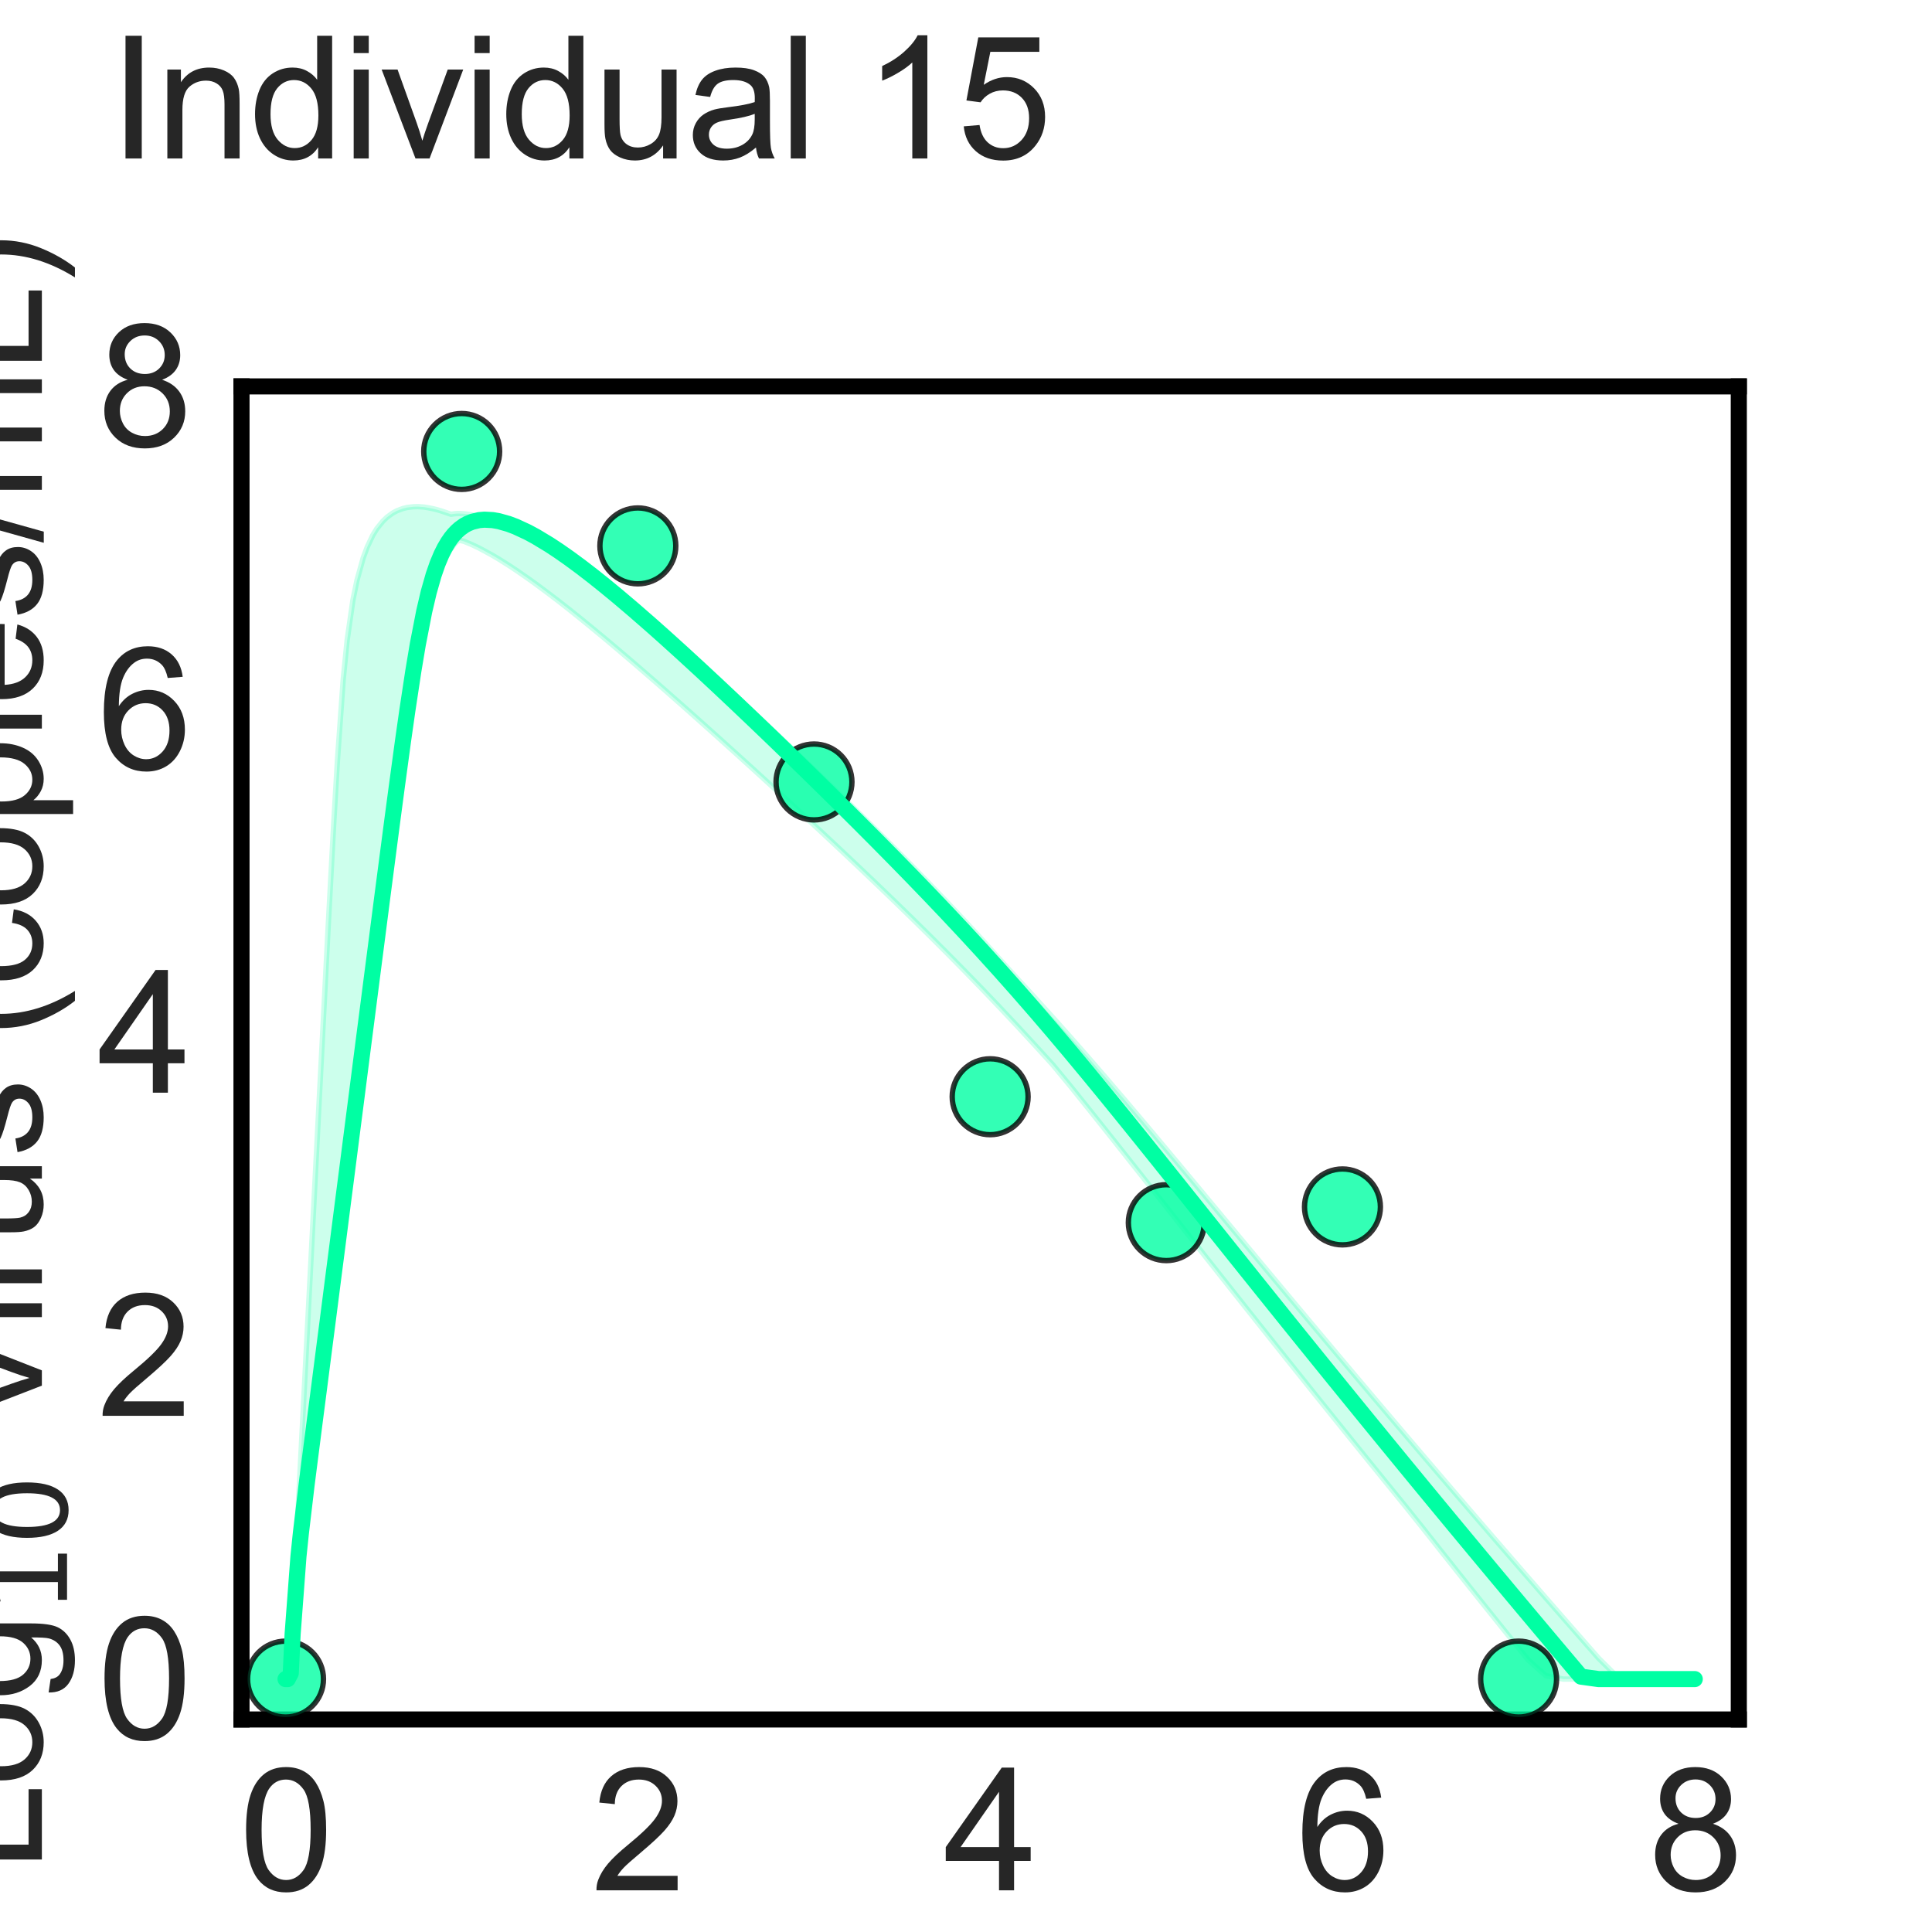 <?xml version="1.0" encoding="utf-8" standalone="no"?>
<!DOCTYPE svg PUBLIC "-//W3C//DTD SVG 1.1//EN"
  "http://www.w3.org/Graphics/SVG/1.1/DTD/svg11.dtd">
<svg xmlns:xlink="http://www.w3.org/1999/xlink" width="360pt" height="360pt" viewBox="0 0 360 360" xmlns="http://www.w3.org/2000/svg" version="1.1">
 <defs>
  <style type="text/css">*{stroke-linejoin: round; stroke-linecap: butt}</style>
 </defs>
 <g id="figure_1">
  <g id="patch_1">
   <path d="M 0 360 
L 360 360 
L 360 0 
L 0 0 
L 0 360 
z
" style="fill: none"/>
  </g>
  <g id="axes_1">
   <g id="patch_2">
    <path d="M 45 320.4 
L 324 320.4 
L 324 72 
L 45 72 
L 45 320.4 
z
" style="fill: none"/>
   </g>
   <g id="matplotlib.axis_1">
    <g id="xtick_1">
     <g id="text_1">
      <!-- 0 -->
      <g style="fill: #262626" transform="translate(44.531 352.232) scale(0.312 -0.312)">
       <defs>
        <path id="ArialMT-30" d="M 266 2259 
Q 266 3072 433 3567 
Q 600 4063 929 4331 
Q 1259 4600 1759 4600 
Q 2128 4600 2406 4451 
Q 2684 4303 2865 4023 
Q 3047 3744 3150 3342 
Q 3253 2941 3253 2259 
Q 3253 1453 3087 958 
Q 2922 463 2592 192 
Q 2263 -78 1759 -78 
Q 1097 -78 719 397 
Q 266 969 266 2259 
z
M 844 2259 
Q 844 1131 1108 757 
Q 1372 384 1759 384 
Q 2147 384 2411 759 
Q 2675 1134 2675 2259 
Q 2675 3391 2411 3762 
Q 2147 4134 1753 4134 
Q 1366 4134 1134 3806 
Q 844 3388 844 2259 
z
" transform="scale(0.016)"/>
       </defs>
       <use xlink:href="#ArialMT-30"/>
      </g>
     </g>
    </g>
    <g id="xtick_2">
     <g id="text_2">
      <!-- 2 -->
      <g style="fill: #262626" transform="translate(110.178 352.232) scale(0.312 -0.312)">
       <defs>
        <path id="ArialMT-32" d="M 3222 541 
L 3222 0 
L 194 0 
Q 188 203 259 391 
Q 375 700 629 1000 
Q 884 1300 1366 1694 
Q 2113 2306 2375 2664 
Q 2638 3022 2638 3341 
Q 2638 3675 2398 3904 
Q 2159 4134 1775 4134 
Q 1369 4134 1125 3890 
Q 881 3647 878 3216 
L 300 3275 
Q 359 3922 746 4261 
Q 1134 4600 1788 4600 
Q 2447 4600 2831 4234 
Q 3216 3869 3216 3328 
Q 3216 3053 3103 2787 
Q 2991 2522 2730 2228 
Q 2469 1934 1863 1422 
Q 1356 997 1212 845 
Q 1069 694 975 541 
L 3222 541 
z
" transform="scale(0.016)"/>
       </defs>
       <use xlink:href="#ArialMT-32"/>
      </g>
     </g>
    </g>
    <g id="xtick_3">
     <g id="text_3">
      <!-- 4 -->
      <g style="fill: #262626" transform="translate(175.825 352.232) scale(0.312 -0.312)">
       <defs>
        <path id="ArialMT-34" d="M 2069 0 
L 2069 1097 
L 81 1097 
L 81 1613 
L 2172 4581 
L 2631 4581 
L 2631 1613 
L 3250 1613 
L 3250 1097 
L 2631 1097 
L 2631 0 
L 2069 0 
z
M 2069 1613 
L 2069 3678 
L 634 1613 
L 2069 1613 
z
" transform="scale(0.016)"/>
       </defs>
       <use xlink:href="#ArialMT-34"/>
      </g>
     </g>
    </g>
    <g id="xtick_4">
     <g id="text_4">
      <!-- 6 -->
      <g style="fill: #262626" transform="translate(241.472 352.232) scale(0.312 -0.312)">
       <defs>
        <path id="ArialMT-36" d="M 3184 3459 
L 2625 3416 
Q 2550 3747 2413 3897 
Q 2184 4138 1850 4138 
Q 1581 4138 1378 3988 
Q 1113 3794 959 3422 
Q 806 3050 800 2363 
Q 1003 2672 1297 2822 
Q 1591 2972 1913 2972 
Q 2475 2972 2870 2558 
Q 3266 2144 3266 1488 
Q 3266 1056 3080 686 
Q 2894 316 2569 119 
Q 2244 -78 1831 -78 
Q 1128 -78 684 439 
Q 241 956 241 2144 
Q 241 3472 731 4075 
Q 1159 4600 1884 4600 
Q 2425 4600 2770 4297 
Q 3116 3994 3184 3459 
z
M 888 1484 
Q 888 1194 1011 928 
Q 1134 663 1356 523 
Q 1578 384 1822 384 
Q 2178 384 2434 671 
Q 2691 959 2691 1453 
Q 2691 1928 2437 2201 
Q 2184 2475 1800 2475 
Q 1419 2475 1153 2201 
Q 888 1928 888 1484 
z
" transform="scale(0.016)"/>
       </defs>
       <use xlink:href="#ArialMT-36"/>
      </g>
     </g>
    </g>
    <g id="xtick_5">
     <g id="text_5">
      <!-- 8 -->
      <g style="fill: #262626" transform="translate(307.119 352.232) scale(0.312 -0.312)">
       <defs>
        <path id="ArialMT-38" d="M 1131 2484 
Q 781 2613 612 2850 
Q 444 3088 444 3419 
Q 444 3919 803 4259 
Q 1163 4600 1759 4600 
Q 2359 4600 2725 4251 
Q 3091 3903 3091 3403 
Q 3091 3084 2923 2848 
Q 2756 2613 2416 2484 
Q 2838 2347 3058 2040 
Q 3278 1734 3278 1309 
Q 3278 722 2862 322 
Q 2447 -78 1769 -78 
Q 1091 -78 675 323 
Q 259 725 259 1325 
Q 259 1772 486 2073 
Q 713 2375 1131 2484 
z
M 1019 3438 
Q 1019 3113 1228 2906 
Q 1438 2700 1772 2700 
Q 2097 2700 2305 2904 
Q 2513 3109 2513 3406 
Q 2513 3716 2298 3927 
Q 2084 4138 1766 4138 
Q 1444 4138 1231 3931 
Q 1019 3725 1019 3438 
z
M 838 1322 
Q 838 1081 952 856 
Q 1066 631 1291 507 
Q 1516 384 1775 384 
Q 2178 384 2440 643 
Q 2703 903 2703 1303 
Q 2703 1709 2433 1975 
Q 2163 2241 1756 2241 
Q 1359 2241 1098 1978 
Q 838 1716 838 1322 
z
" transform="scale(0.016)"/>
       </defs>
       <use xlink:href="#ArialMT-38"/>
      </g>
     </g>
    </g>
    <g id="text_6">
     <!-- Time (d) -->
     <g style="fill: #262626" transform="translate(131.813 383.253) scale(0.286 -0.286)">
      <defs>
       <path id="ArialMT-54" d="M 1659 0 
L 1659 4041 
L 150 4041 
L 150 4581 
L 3781 4581 
L 3781 4041 
L 2266 4041 
L 2266 0 
L 1659 0 
z
" transform="scale(0.016)"/>
       <path id="ArialMT-69" d="M 425 3934 
L 425 4581 
L 988 4581 
L 988 3934 
L 425 3934 
z
M 425 0 
L 425 3319 
L 988 3319 
L 988 0 
L 425 0 
z
" transform="scale(0.016)"/>
       <path id="ArialMT-6d" d="M 422 0 
L 422 3319 
L 925 3319 
L 925 2853 
Q 1081 3097 1340 3245 
Q 1600 3394 1931 3394 
Q 2300 3394 2536 3241 
Q 2772 3088 2869 2813 
Q 3263 3394 3894 3394 
Q 4388 3394 4653 3120 
Q 4919 2847 4919 2278 
L 4919 0 
L 4359 0 
L 4359 2091 
Q 4359 2428 4304 2576 
Q 4250 2725 4106 2815 
Q 3963 2906 3769 2906 
Q 3419 2906 3187 2673 
Q 2956 2441 2956 1928 
L 2956 0 
L 2394 0 
L 2394 2156 
Q 2394 2531 2256 2718 
Q 2119 2906 1806 2906 
Q 1569 2906 1367 2781 
Q 1166 2656 1075 2415 
Q 984 2175 984 1722 
L 984 0 
L 422 0 
z
" transform="scale(0.016)"/>
       <path id="ArialMT-65" d="M 2694 1069 
L 3275 997 
Q 3138 488 2766 206 
Q 2394 -75 1816 -75 
Q 1088 -75 661 373 
Q 234 822 234 1631 
Q 234 2469 665 2931 
Q 1097 3394 1784 3394 
Q 2450 3394 2872 2941 
Q 3294 2488 3294 1666 
Q 3294 1616 3291 1516 
L 816 1516 
Q 847 969 1125 678 
Q 1403 388 1819 388 
Q 2128 388 2347 550 
Q 2566 713 2694 1069 
z
M 847 1978 
L 2700 1978 
Q 2663 2397 2488 2606 
Q 2219 2931 1791 2931 
Q 1403 2931 1139 2672 
Q 875 2413 847 1978 
z
" transform="scale(0.016)"/>
       <path id="ArialMT-20" transform="scale(0.016)"/>
       <path id="ArialMT-28" d="M 1497 -1347 
Q 1031 -759 709 28 
Q 388 816 388 1659 
Q 388 2403 628 3084 
Q 909 3875 1497 4659 
L 1900 4659 
Q 1522 4009 1400 3731 
Q 1209 3300 1100 2831 
Q 966 2247 966 1656 
Q 966 153 1900 -1347 
L 1497 -1347 
z
" transform="scale(0.016)"/>
       <path id="ArialMT-64" d="M 2575 0 
L 2575 419 
Q 2259 -75 1647 -75 
Q 1250 -75 917 144 
Q 584 363 401 755 
Q 219 1147 219 1656 
Q 219 2153 384 2558 
Q 550 2963 881 3178 
Q 1213 3394 1622 3394 
Q 1922 3394 2156 3267 
Q 2391 3141 2538 2938 
L 2538 4581 
L 3097 4581 
L 3097 0 
L 2575 0 
z
M 797 1656 
Q 797 1019 1065 703 
Q 1334 388 1700 388 
Q 2069 388 2326 689 
Q 2584 991 2584 1609 
Q 2584 2291 2321 2609 
Q 2059 2928 1675 2928 
Q 1300 2928 1048 2622 
Q 797 2316 797 1656 
z
" transform="scale(0.016)"/>
       <path id="ArialMT-29" d="M 791 -1347 
L 388 -1347 
Q 1322 153 1322 1656 
Q 1322 2244 1188 2822 
Q 1081 3291 891 3722 
Q 769 4003 388 4659 
L 791 4659 
Q 1378 3875 1659 3084 
Q 1900 2403 1900 1659 
Q 1900 816 1576 28 
Q 1253 -759 791 -1347 
z
" transform="scale(0.016)"/>
      </defs>
      <use xlink:href="#ArialMT-54"/>
      <use xlink:href="#ArialMT-69" transform="translate(57.334 0)"/>
      <use xlink:href="#ArialMT-6d" transform="translate(79.551 0)"/>
      <use xlink:href="#ArialMT-65" transform="translate(162.852 0)"/>
      <use xlink:href="#ArialMT-20" transform="translate(218.467 0)"/>
      <use xlink:href="#ArialMT-28" transform="translate(246.25 0)"/>
      <use xlink:href="#ArialMT-64" transform="translate(279.551 0)"/>
      <use xlink:href="#ArialMT-29" transform="translate(335.166 0)"/>
     </g>
    </g>
   </g>
   <g id="matplotlib.axis_2">
    <g id="ytick_1">
     <g id="text_7">
      <!-- 0 -->
      <g style="fill: #262626" transform="translate(18.15 324.039) scale(0.312 -0.312)">
       <use xlink:href="#ArialMT-30"/>
      </g>
     </g>
    </g>
    <g id="ytick_2">
     <g id="text_8">
      <!-- 2 -->
      <g style="fill: #262626" transform="translate(18.15 263.821) scale(0.312 -0.312)">
       <use xlink:href="#ArialMT-32"/>
      </g>
     </g>
    </g>
    <g id="ytick_3">
     <g id="text_9">
      <!-- 4 -->
      <g style="fill: #262626" transform="translate(18.15 203.603) scale(0.312 -0.312)">
       <use xlink:href="#ArialMT-34"/>
      </g>
     </g>
    </g>
    <g id="ytick_4">
     <g id="text_10">
      <!-- 6 -->
      <g style="fill: #262626" transform="translate(18.15 143.384) scale(0.312 -0.312)">
       <use xlink:href="#ArialMT-36"/>
      </g>
     </g>
    </g>
    <g id="ytick_5">
     <g id="text_11">
      <!-- 8 -->
      <g style="fill: #262626" transform="translate(18.15 83.166) scale(0.312 -0.312)">
       <use xlink:href="#ArialMT-38"/>
      </g>
     </g>
    </g>
    <g id="text_12">
     <!-- Log$_{10}$ Virus (copies/mL) -->
     <g style="fill: #262626" transform="translate(7.858 348.638) rotate(-90) scale(0.286 -0.286)">
      <defs>
       <path id="ArialMT-4c" d="M 469 0 
L 469 4581 
L 1075 4581 
L 1075 541 
L 3331 541 
L 3331 0 
L 469 0 
z
" transform="scale(0.016)"/>
       <path id="ArialMT-6f" d="M 213 1659 
Q 213 2581 725 3025 
Q 1153 3394 1769 3394 
Q 2453 3394 2887 2945 
Q 3322 2497 3322 1706 
Q 3322 1066 3130 698 
Q 2938 331 2570 128 
Q 2203 -75 1769 -75 
Q 1072 -75 642 372 
Q 213 819 213 1659 
z
M 791 1659 
Q 791 1022 1069 705 
Q 1347 388 1769 388 
Q 2188 388 2466 706 
Q 2744 1025 2744 1678 
Q 2744 2294 2464 2611 
Q 2184 2928 1769 2928 
Q 1347 2928 1069 2612 
Q 791 2297 791 1659 
z
" transform="scale(0.016)"/>
       <path id="ArialMT-67" d="M 319 -275 
L 866 -356 
Q 900 -609 1056 -725 
Q 1266 -881 1628 -881 
Q 2019 -881 2231 -725 
Q 2444 -569 2519 -288 
Q 2563 -116 2559 434 
Q 2191 0 1641 0 
Q 956 0 581 494 
Q 206 988 206 1678 
Q 206 2153 378 2554 
Q 550 2956 876 3175 
Q 1203 3394 1644 3394 
Q 2231 3394 2613 2919 
L 2613 3319 
L 3131 3319 
L 3131 450 
Q 3131 -325 2973 -648 
Q 2816 -972 2473 -1159 
Q 2131 -1347 1631 -1347 
Q 1038 -1347 672 -1080 
Q 306 -813 319 -275 
z
M 784 1719 
Q 784 1066 1043 766 
Q 1303 466 1694 466 
Q 2081 466 2343 764 
Q 2606 1063 2606 1700 
Q 2606 2309 2336 2618 
Q 2066 2928 1684 2928 
Q 1309 2928 1046 2623 
Q 784 2319 784 1719 
z
" transform="scale(0.016)"/>
       <path id="DejaVuSans-31" d="M 794 531 
L 1825 531 
L 1825 4091 
L 703 3866 
L 703 4441 
L 1819 4666 
L 2450 4666 
L 2450 531 
L 3481 531 
L 3481 0 
L 794 0 
L 794 531 
z
" transform="scale(0.016)"/>
       <path id="DejaVuSans-30" d="M 2034 4250 
Q 1547 4250 1301 3770 
Q 1056 3291 1056 2328 
Q 1056 1369 1301 889 
Q 1547 409 2034 409 
Q 2525 409 2770 889 
Q 3016 1369 3016 2328 
Q 3016 3291 2770 3770 
Q 2525 4250 2034 4250 
z
M 2034 4750 
Q 2819 4750 3233 4129 
Q 3647 3509 3647 2328 
Q 3647 1150 3233 529 
Q 2819 -91 2034 -91 
Q 1250 -91 836 529 
Q 422 1150 422 2328 
Q 422 3509 836 4129 
Q 1250 4750 2034 4750 
z
" transform="scale(0.016)"/>
       <path id="ArialMT-56" d="M 1803 0 
L 28 4581 
L 684 4581 
L 1875 1253 
Q 2019 853 2116 503 
Q 2222 878 2363 1253 
L 3600 4581 
L 4219 4581 
L 2425 0 
L 1803 0 
z
" transform="scale(0.016)"/>
       <path id="ArialMT-72" d="M 416 0 
L 416 3319 
L 922 3319 
L 922 2816 
Q 1116 3169 1280 3281 
Q 1444 3394 1641 3394 
Q 1925 3394 2219 3213 
L 2025 2691 
Q 1819 2813 1613 2813 
Q 1428 2813 1281 2702 
Q 1134 2591 1072 2394 
Q 978 2094 978 1738 
L 978 0 
L 416 0 
z
" transform="scale(0.016)"/>
       <path id="ArialMT-75" d="M 2597 0 
L 2597 488 
Q 2209 -75 1544 -75 
Q 1250 -75 995 37 
Q 741 150 617 320 
Q 494 491 444 738 
Q 409 903 409 1263 
L 409 3319 
L 972 3319 
L 972 1478 
Q 972 1038 1006 884 
Q 1059 663 1231 536 
Q 1403 409 1656 409 
Q 1909 409 2131 539 
Q 2353 669 2445 892 
Q 2538 1116 2538 1541 
L 2538 3319 
L 3100 3319 
L 3100 0 
L 2597 0 
z
" transform="scale(0.016)"/>
       <path id="ArialMT-73" d="M 197 991 
L 753 1078 
Q 800 744 1014 566 
Q 1228 388 1613 388 
Q 2000 388 2187 545 
Q 2375 703 2375 916 
Q 2375 1106 2209 1216 
Q 2094 1291 1634 1406 
Q 1016 1563 777 1677 
Q 538 1791 414 1992 
Q 291 2194 291 2438 
Q 291 2659 392 2848 
Q 494 3038 669 3163 
Q 800 3259 1026 3326 
Q 1253 3394 1513 3394 
Q 1903 3394 2198 3281 
Q 2494 3169 2634 2976 
Q 2775 2784 2828 2463 
L 2278 2388 
Q 2241 2644 2061 2787 
Q 1881 2931 1553 2931 
Q 1166 2931 1000 2803 
Q 834 2675 834 2503 
Q 834 2394 903 2306 
Q 972 2216 1119 2156 
Q 1203 2125 1616 2013 
Q 2213 1853 2448 1751 
Q 2684 1650 2818 1456 
Q 2953 1263 2953 975 
Q 2953 694 2789 445 
Q 2625 197 2315 61 
Q 2006 -75 1616 -75 
Q 969 -75 630 194 
Q 291 463 197 991 
z
" transform="scale(0.016)"/>
       <path id="ArialMT-63" d="M 2588 1216 
L 3141 1144 
Q 3050 572 2676 248 
Q 2303 -75 1759 -75 
Q 1078 -75 664 370 
Q 250 816 250 1647 
Q 250 2184 428 2587 
Q 606 2991 970 3192 
Q 1334 3394 1763 3394 
Q 2303 3394 2647 3120 
Q 2991 2847 3088 2344 
L 2541 2259 
Q 2463 2594 2264 2762 
Q 2066 2931 1784 2931 
Q 1359 2931 1093 2626 
Q 828 2322 828 1663 
Q 828 994 1084 691 
Q 1341 388 1753 388 
Q 2084 388 2306 591 
Q 2528 794 2588 1216 
z
" transform="scale(0.016)"/>
       <path id="ArialMT-70" d="M 422 -1272 
L 422 3319 
L 934 3319 
L 934 2888 
Q 1116 3141 1344 3267 
Q 1572 3394 1897 3394 
Q 2322 3394 2647 3175 
Q 2972 2956 3137 2557 
Q 3303 2159 3303 1684 
Q 3303 1175 3120 767 
Q 2938 359 2589 142 
Q 2241 -75 1856 -75 
Q 1575 -75 1351 44 
Q 1128 163 984 344 
L 984 -1272 
L 422 -1272 
z
M 931 1641 
Q 931 1000 1190 694 
Q 1450 388 1819 388 
Q 2194 388 2461 705 
Q 2728 1022 2728 1688 
Q 2728 2322 2467 2637 
Q 2206 2953 1844 2953 
Q 1484 2953 1207 2617 
Q 931 2281 931 1641 
z
" transform="scale(0.016)"/>
       <path id="ArialMT-2f" d="M 0 -78 
L 1328 4659 
L 1778 4659 
L 453 -78 
L 0 -78 
z
" transform="scale(0.016)"/>
      </defs>
      <use xlink:href="#ArialMT-4c" transform="translate(0 0.203)"/>
      <use xlink:href="#ArialMT-6f" transform="translate(55.615 0.203)"/>
      <use xlink:href="#ArialMT-67" transform="translate(111.23 0.203)"/>
      <use xlink:href="#DejaVuSans-31" transform="translate(167.803 -16.203) scale(0.7)"/>
      <use xlink:href="#DejaVuSans-30" transform="translate(212.339 -16.203) scale(0.7)"/>
      <use xlink:href="#ArialMT-20" transform="translate(259.609 0.203)"/>
      <use xlink:href="#ArialMT-56" transform="translate(287.393 0.203)"/>
      <use xlink:href="#ArialMT-69" transform="translate(354.092 0.203)"/>
      <use xlink:href="#ArialMT-72" transform="translate(376.309 0.203)"/>
      <use xlink:href="#ArialMT-75" transform="translate(409.609 0.203)"/>
      <use xlink:href="#ArialMT-73" transform="translate(465.225 0.203)"/>
      <use xlink:href="#ArialMT-20" transform="translate(515.225 0.203)"/>
      <use xlink:href="#ArialMT-28" transform="translate(543.008 0.203)"/>
      <use xlink:href="#ArialMT-63" transform="translate(576.309 0.203)"/>
      <use xlink:href="#ArialMT-6f" transform="translate(626.309 0.203)"/>
      <use xlink:href="#ArialMT-70" transform="translate(681.924 0.203)"/>
      <use xlink:href="#ArialMT-69" transform="translate(737.539 0.203)"/>
      <use xlink:href="#ArialMT-65" transform="translate(759.756 0.203)"/>
      <use xlink:href="#ArialMT-73" transform="translate(815.371 0.203)"/>
      <use xlink:href="#ArialMT-2f" transform="translate(865.371 0.203)"/>
      <use xlink:href="#ArialMT-6d" transform="translate(893.154 0.203)"/>
      <use xlink:href="#ArialMT-4c" transform="translate(976.455 0.203)"/>
      <use xlink:href="#ArialMT-29" transform="translate(1032.07 0.203)"/>
     </g>
    </g>
   </g>
   <g id="patch_3">
    <path d="M 45 320.4 
L 45 72 
" style="fill: none; stroke: #000000; stroke-width: 3; stroke-linejoin: miter; stroke-linecap: square"/>
   </g>
   <g id="patch_4">
    <path d="M 324 320.4 
L 324 72 
" style="fill: none; stroke: #000000; stroke-width: 3; stroke-linejoin: miter; stroke-linecap: square"/>
   </g>
   <g id="patch_5">
    <path d="M 45 320.4 
L 324 320.4 
" style="fill: none; stroke: #000000; stroke-width: 3; stroke-linejoin: miter; stroke-linecap: square"/>
   </g>
   <g id="patch_6">
    <path d="M 45 72 
L 324 72 
" style="fill: none; stroke: #000000; stroke-width: 3; stroke-linejoin: miter; stroke-linecap: square"/>
   </g>
   <g id="FillBetweenPolyCollection_1">
    <defs>
     <path id="m581ef1fee0" d="M 53.206 -47.127 
L 53.206 -47.127 
L 53.206 -47.127 
L 53.21 -47.127 
L 53.246 -47.127 
L 53.474 -47.127 
L 53.615 -47.127 
L 54.181 -47.127 
L 54.527 -51.477 
L 55.617 -67.349 
L 56.068 -72.525 
L 57.128 -81.499 
L 57.665 -85.692 
L 58.75 -94.083 
L 59.354 -98.701 
L 60.434 -107.039 
L 61.094 -112.097 
L 62.174 -120.456 
L 62.876 -125.846 
L 63.952 -134.169 
L 64.686 -139.806 
L 65.757 -148.091 
L 66.513 -153.904 
L 67.69 -163.029 
L 68.432 -168.723 
L 69.451 -176.582 
L 70.223 -182.493 
L 71.337 -191.063 
L 72.105 -196.913 
L 73.159 -204.907 
L 73.95 -210.815 
L 75.104 -219.264 
L 75.907 -224.907 
L 77.018 -232.254 
L 77.848 -237.272 
L 79.041 -243.513 
L 79.89 -247.255 
L 80.8 -250.552 
L 81.529 -252.74 
L 82.257 -254.55 
L 82.874 -255.842 
L 83.49 -256.934 
L 84.04 -257.767 
L 84.59 -258.481 
L 85.14 -259.09 
L 85.691 -259.322 
L 86.497 -259.118 
L 87.106 -258.864 
L 87.976 -258.501 
L 89.251 -257.893 
L 90.267 -257.347 
L 91.8 -256.508 
L 92.955 -255.823 
L 94.781 -254.672 
L 96.099 -253.803 
L 98.293 -252.289 
L 99.821 -251.197 
L 102.354 -249.309 
L 104.088 -247.984 
L 106.029 -246.467 
L 108.226 -244.708 
L 110.423 -242.91 
L 112.62 -241.094 
L 115.147 -238.968 
L 117.993 -236.543 
L 121.276 -233.706 
L 123.91 -231.406 
L 127.192 -228.512 
L 130.474 -225.594 
L 133.757 -222.653 
L 137.039 -219.692 
L 140.321 -216.713 
L 143.604 -213.716 
L 146.886 -210.701 
L 150.168 -207.668 
L 153.451 -204.616 
L 156.733 -201.541 
L 160.016 -198.443 
L 163.298 -195.316 
L 166.58 -192.159 
L 169.863 -188.965 
L 173.145 -185.731 
L 176.427 -182.452 
L 179.71 -179.124 
L 182.992 -175.742 
L 186.274 -172.304 
L 189.557 -168.809 
L 192.839 -165.258 
L 196.121 -161.656 
L 199.404 -157.685 
L 202.686 -153.599 
L 205.968 -149.482 
L 209.251 -145.342 
L 212.533 -141.187 
L 215.816 -137.024 
L 219.098 -132.859 
L 222.38 -128.696 
L 225.663 -124.537 
L 228.945 -120.385 
L 232.227 -116.243 
L 235.51 -112.111 
L 238.792 -107.989 
L 242.074 -103.88 
L 245.357 -99.782 
L 248.639 -95.697 
L 251.921 -91.623 
L 255.204 -87.562 
L 258.486 -83.513 
L 261.768 -79.477 
L 265.051 -75.371 
L 268.333 -71.219 
L 271.616 -67.083 
L 274.898 -62.964 
L 278.18 -58.862 
L 281.463 -54.776 
L 284.745 -50.706 
L 288.027 -47.768 
L 291.31 -47.127 
L 294.592 -47.127 
L 297.874 -47.127 
L 301.157 -47.127 
L 304.439 -47.127 
L 307.721 -47.127 
L 311.004 -47.127 
L 314.286 -47.127 
L 315.794 -47.127 
L 315.794 -47.127 
L 315.794 -47.127 
L 314.286 -47.127 
L 311.004 -47.127 
L 307.721 -47.127 
L 304.439 -47.127 
L 301.157 -47.752 
L 297.874 -51.01 
L 294.592 -54.75 
L 291.31 -58.501 
L 288.027 -62.262 
L 284.745 -66.034 
L 281.463 -69.817 
L 278.18 -73.611 
L 274.898 -77.416 
L 271.616 -81.233 
L 268.333 -85.062 
L 265.051 -88.902 
L 261.768 -92.754 
L 258.486 -96.618 
L 255.204 -100.494 
L 251.921 -104.382 
L 248.639 -108.28 
L 245.357 -112.191 
L 242.074 -116.111 
L 238.792 -120.041 
L 235.51 -123.98 
L 232.227 -127.925 
L 228.945 -131.875 
L 225.663 -135.826 
L 222.38 -139.774 
L 219.098 -143.714 
L 215.816 -147.641 
L 212.533 -151.545 
L 209.251 -155.421 
L 205.968 -159.258 
L 202.686 -163.05 
L 199.404 -166.787 
L 196.121 -170.466 
L 192.839 -174.082 
L 189.557 -177.634 
L 186.274 -181.246 
L 182.992 -184.89 
L 179.71 -188.45 
L 176.427 -191.934 
L 173.145 -195.352 
L 169.863 -198.713 
L 166.58 -202.024 
L 163.298 -205.292 
L 160.016 -208.524 
L 156.733 -211.723 
L 153.451 -214.894 
L 150.168 -218.039 
L 146.886 -221.16 
L 143.604 -224.256 
L 140.321 -227.328 
L 137.039 -230.373 
L 133.757 -233.389 
L 130.474 -236.372 
L 127.192 -239.316 
L 123.91 -242.213 
L 121.276 -244.497 
L 117.993 -247.282 
L 115.147 -249.632 
L 112.62 -251.661 
L 110.423 -253.365 
L 108.226 -255.006 
L 106.029 -256.573 
L 104.088 -257.877 
L 102.354 -258.969 
L 99.821 -260.43 
L 98.293 -261.204 
L 96.099 -262.148 
L 94.781 -262.604 
L 92.955 -263.045 
L 91.8 -263.208 
L 90.267 -263.357 
L 89.251 -263.697 
L 87.976 -264.029 
L 87.106 -264.19 
L 86.497 -264.263 
L 85.691 -264.306 
L 85.14 -264.302 
L 84.59 -264.254 
L 84.04 -264.169 
L 83.49 -264.359 
L 82.874 -264.57 
L 82.257 -264.775 
L 81.529 -264.998 
L 80.8 -265.181 
L 79.89 -265.371 
L 79.041 -265.511 
L 77.848 -265.598 
L 77.018 -265.571 
L 75.907 -265.441 
L 75.104 -265.251 
L 73.95 -264.821 
L 73.159 -264.389 
L 72.105 -263.62 
L 71.337 -262.876 
L 70.223 -261.498 
L 69.451 -260.238 
L 68.432 -258.076 
L 67.69 -256.089 
L 66.513 -251.853 
L 65.757 -248.157 
L 64.686 -240.705 
L 63.952 -233.39 
L 62.876 -218.283 
L 62.174 -206.369 
L 61.094 -186.24 
L 60.434 -173.457 
L 59.354 -152.585 
L 58.75 -140.857 
L 57.665 -119.805 
L 57.128 -109.432 
L 56.068 -88.875 
L 55.617 -80.199 
L 54.527 -57.904 
L 54.181 -49.608 
L 53.615 -47.133 
L 53.474 -47.127 
L 53.246 -47.127 
L 53.21 -47.127 
L 53.206 -47.127 
L 53.206 -47.127 
z
" style="stroke: #00ffa3; stroke-opacity: 0.2"/>
    </defs>
    <g clip-path="url(#p00f1e90c35)">
     <use xlink:href="#m581ef1fee0" x="0" y="360" style="fill: #00ffa3; fill-opacity: 0.2; stroke: #00ffa3; stroke-opacity: 0.2"/>
    </g>
   </g>
   <g id="PathCollection_1">
    <defs>
     <path id="m8f4c588d41" d="M 0 7.071 
C 1.875 7.071 3.674 6.326 5 5 
C 6.326 3.674 7.071 1.875 7.071 0 
C 7.071 -1.875 6.326 -3.674 5 -5 
C 3.674 -6.326 1.875 -7.071 0 -7.071 
C -1.875 -7.071 -3.674 -6.326 -5 -5 
C -6.326 -3.674 -7.071 -1.875 -7.071 0 
C -7.071 1.875 -6.326 3.674 -5 5 
C -3.674 6.326 -1.875 7.071 0 7.071 
z
" style="stroke: #000000; stroke-opacity: 0.8"/>
    </defs>
    <g clip-path="url(#p00f1e90c35)">
     <use xlink:href="#m8f4c588d41" x="53.206" y="312.873" style="fill: #00ffa3; fill-opacity: 0.8; stroke: #000000; stroke-opacity: 0.8"/>
     <use xlink:href="#m8f4c588d41" x="86.029" y="84.122" style="fill: #00ffa3; fill-opacity: 0.8; stroke: #000000; stroke-opacity: 0.8"/>
     <use xlink:href="#m8f4c588d41" x="118.853" y="101.718" style="fill: #00ffa3; fill-opacity: 0.8; stroke: #000000; stroke-opacity: 0.8"/>
     <use xlink:href="#m8f4c588d41" x="151.676" y="145.709" style="fill: #00ffa3; fill-opacity: 0.8; stroke: #000000; stroke-opacity: 0.8"/>
     <use xlink:href="#m8f4c588d41" x="184.5" y="204.363" style="fill: #00ffa3; fill-opacity: 0.8; stroke: #000000; stroke-opacity: 0.8"/>
     <use xlink:href="#m8f4c588d41" x="217.324" y="227.824" style="fill: #00ffa3; fill-opacity: 0.8; stroke: #000000; stroke-opacity: 0.8"/>
     <use xlink:href="#m8f4c588d41" x="250.147" y="224.892" style="fill: #00ffa3; fill-opacity: 0.8; stroke: #000000; stroke-opacity: 0.8"/>
     <use xlink:href="#m8f4c588d41" x="282.971" y="312.873" style="fill: #00ffa3; fill-opacity: 0.8; stroke: #000000; stroke-opacity: 0.8"/>
    </g>
   </g>
   <g id="line2d_1">
    <path d="M 53.206 312.873 
L 53.206 312.873 
L 53.21 312.873 
L 53.246 312.873 
L 53.474 312.873 
L 53.615 312.873 
L 54.181 311.788 
L 54.527 304.467 
L 55.617 289.981 
L 56.068 285.655 
L 57.128 276.691 
L 57.665 272.488 
L 58.75 264.037 
L 59.354 259.392 
L 60.434 250.99 
L 61.094 245.9 
L 62.174 237.476 
L 62.876 232.052 
L 63.952 223.664 
L 64.686 217.993 
L 65.757 209.644 
L 66.513 203.794 
L 67.69 194.596 
L 68.432 188.871 
L 69.451 180.951 
L 70.223 175.004 
L 71.337 166.367 
L 72.105 160.488 
L 73.159 152.439 
L 73.95 146.507 
L 75.104 138.019 
L 75.907 132.384 
L 77.018 125.053 
L 77.848 120.099 
L 79.041 113.952 
L 79.89 110.333 
L 80.8 107.143 
L 81.529 105.052 
L 82.257 103.318 
L 82.874 102.087 
L 83.49 101.045 
L 84.04 100.253 
L 84.59 99.575 
L 85.14 98.997 
L 85.691 98.507 
L 86.497 97.929 
L 87.106 97.59 
L 87.976 97.228 
L 89.251 96.92 
L 90.267 96.833 
L 91.8 96.914 
L 92.955 97.117 
L 94.781 97.635 
L 96.099 98.135 
L 98.293 99.152 
L 99.821 99.976 
L 102.354 101.504 
L 104.088 102.648 
L 106.029 104.005 
L 108.226 105.624 
L 110.423 107.317 
L 112.62 109.072 
L 115.147 111.154 
L 117.993 113.569 
L 121.276 116.43 
L 123.91 118.773 
L 127.192 121.745 
L 130.474 124.763 
L 133.757 127.821 
L 137.039 130.912 
L 140.321 134.032 
L 143.604 137.178 
L 146.886 140.349 
L 150.168 143.542 
L 153.451 146.759 
L 156.733 149.999 
L 160.016 153.265 
L 163.298 156.559 
L 166.58 159.885 
L 169.863 163.247 
L 173.145 166.65 
L 176.427 170.101 
L 179.71 173.604 
L 182.992 177.167 
L 186.274 180.793 
L 189.557 184.487 
L 192.839 188.25 
L 196.121 192.08 
L 199.404 195.973 
L 202.686 199.922 
L 205.968 203.92 
L 209.251 207.955 
L 212.533 212.02 
L 215.816 216.106 
L 219.098 220.204 
L 222.38 224.309 
L 225.663 228.416 
L 228.945 232.52 
L 232.227 236.619 
L 235.51 240.711 
L 238.792 244.793 
L 242.074 248.865 
L 245.357 252.925 
L 248.639 256.974 
L 251.921 261.011 
L 255.204 265.037 
L 258.486 269.049 
L 261.768 273.05 
L 265.051 277.039 
L 268.333 281.016 
L 271.616 284.981 
L 274.898 288.934 
L 278.18 292.876 
L 281.463 296.806 
L 284.745 300.725 
L 288.027 304.633 
L 291.31 308.53 
L 294.592 312.416 
L 297.874 312.873 
L 301.157 312.873 
L 304.439 312.873 
L 307.721 312.873 
L 311.004 312.873 
L 314.286 312.873 
L 315.794 312.873 
" clip-path="url(#p00f1e90c35)" style="fill: none; stroke: #00ffa3; stroke-width: 3; stroke-linecap: round"/>
   </g>
  </g>
  <g id="text_13">
   <!-- Individual 15 -->
   <g style="fill: #262626" transform="translate(20.408 29.532) scale(0.312 -0.312)">
    <defs>
     <path id="ArialMT-49" d="M 597 0 
L 597 4581 
L 1203 4581 
L 1203 0 
L 597 0 
z
" transform="scale(0.016)"/>
     <path id="ArialMT-6e" d="M 422 0 
L 422 3319 
L 928 3319 
L 928 2847 
Q 1294 3394 1984 3394 
Q 2284 3394 2536 3286 
Q 2788 3178 2913 3003 
Q 3038 2828 3088 2588 
Q 3119 2431 3119 2041 
L 3119 0 
L 2556 0 
L 2556 2019 
Q 2556 2363 2490 2533 
Q 2425 2703 2258 2804 
Q 2091 2906 1866 2906 
Q 1506 2906 1245 2678 
Q 984 2450 984 1813 
L 984 0 
L 422 0 
z
" transform="scale(0.016)"/>
     <path id="ArialMT-76" d="M 1344 0 
L 81 3319 
L 675 3319 
L 1388 1331 
Q 1503 1009 1600 663 
Q 1675 925 1809 1294 
L 2547 3319 
L 3125 3319 
L 1869 0 
L 1344 0 
z
" transform="scale(0.016)"/>
     <path id="ArialMT-61" d="M 2588 409 
Q 2275 144 1986 34 
Q 1697 -75 1366 -75 
Q 819 -75 525 192 
Q 231 459 231 875 
Q 231 1119 342 1320 
Q 453 1522 633 1644 
Q 813 1766 1038 1828 
Q 1203 1872 1538 1913 
Q 2219 1994 2541 2106 
Q 2544 2222 2544 2253 
Q 2544 2597 2384 2738 
Q 2169 2928 1744 2928 
Q 1347 2928 1158 2789 
Q 969 2650 878 2297 
L 328 2372 
Q 403 2725 575 2942 
Q 747 3159 1072 3276 
Q 1397 3394 1825 3394 
Q 2250 3394 2515 3294 
Q 2781 3194 2906 3042 
Q 3031 2891 3081 2659 
Q 3109 2516 3109 2141 
L 3109 1391 
Q 3109 606 3145 398 
Q 3181 191 3288 0 
L 2700 0 
Q 2613 175 2588 409 
z
M 2541 1666 
Q 2234 1541 1622 1453 
Q 1275 1403 1131 1340 
Q 988 1278 909 1158 
Q 831 1038 831 891 
Q 831 666 1001 516 
Q 1172 366 1500 366 
Q 1825 366 2078 508 
Q 2331 650 2450 897 
Q 2541 1088 2541 1459 
L 2541 1666 
z
" transform="scale(0.016)"/>
     <path id="ArialMT-6c" d="M 409 0 
L 409 4581 
L 972 4581 
L 972 0 
L 409 0 
z
" transform="scale(0.016)"/>
     <path id="ArialMT-31" d="M 2384 0 
L 1822 0 
L 1822 3584 
Q 1619 3391 1289 3197 
Q 959 3003 697 2906 
L 697 3450 
Q 1169 3672 1522 3987 
Q 1875 4303 2022 4600 
L 2384 4600 
L 2384 0 
z
" transform="scale(0.016)"/>
     <path id="ArialMT-35" d="M 266 1200 
L 856 1250 
Q 922 819 1161 601 
Q 1400 384 1738 384 
Q 2144 384 2425 690 
Q 2706 997 2706 1503 
Q 2706 1984 2436 2262 
Q 2166 2541 1728 2541 
Q 1456 2541 1237 2417 
Q 1019 2294 894 2097 
L 366 2166 
L 809 4519 
L 3088 4519 
L 3088 3981 
L 1259 3981 
L 1013 2750 
Q 1425 3038 1878 3038 
Q 2478 3038 2890 2622 
Q 3303 2206 3303 1553 
Q 3303 931 2941 478 
Q 2500 -78 1738 -78 
Q 1113 -78 717 272 
Q 322 622 266 1200 
z
" transform="scale(0.016)"/>
    </defs>
    <use xlink:href="#ArialMT-49"/>
    <use xlink:href="#ArialMT-6e" transform="translate(27.783 0)"/>
    <use xlink:href="#ArialMT-64" transform="translate(83.398 0)"/>
    <use xlink:href="#ArialMT-69" transform="translate(139.014 0)"/>
    <use xlink:href="#ArialMT-76" transform="translate(161.23 0)"/>
    <use xlink:href="#ArialMT-69" transform="translate(211.23 0)"/>
    <use xlink:href="#ArialMT-64" transform="translate(233.447 0)"/>
    <use xlink:href="#ArialMT-75" transform="translate(289.062 0)"/>
    <use xlink:href="#ArialMT-61" transform="translate(344.678 0)"/>
    <use xlink:href="#ArialMT-6c" transform="translate(400.293 0)"/>
    <use xlink:href="#ArialMT-20" transform="translate(422.51 0)"/>
    <use xlink:href="#ArialMT-31" transform="translate(450.293 0)"/>
    <use xlink:href="#ArialMT-35" transform="translate(505.908 0)"/>
   </g>
  </g>
 </g>
 <defs>
  <clipPath id="p00f1e90c35">
   <rect x="45" y="72" width="279" height="248.4"/>
  </clipPath>
 </defs>
</svg>
